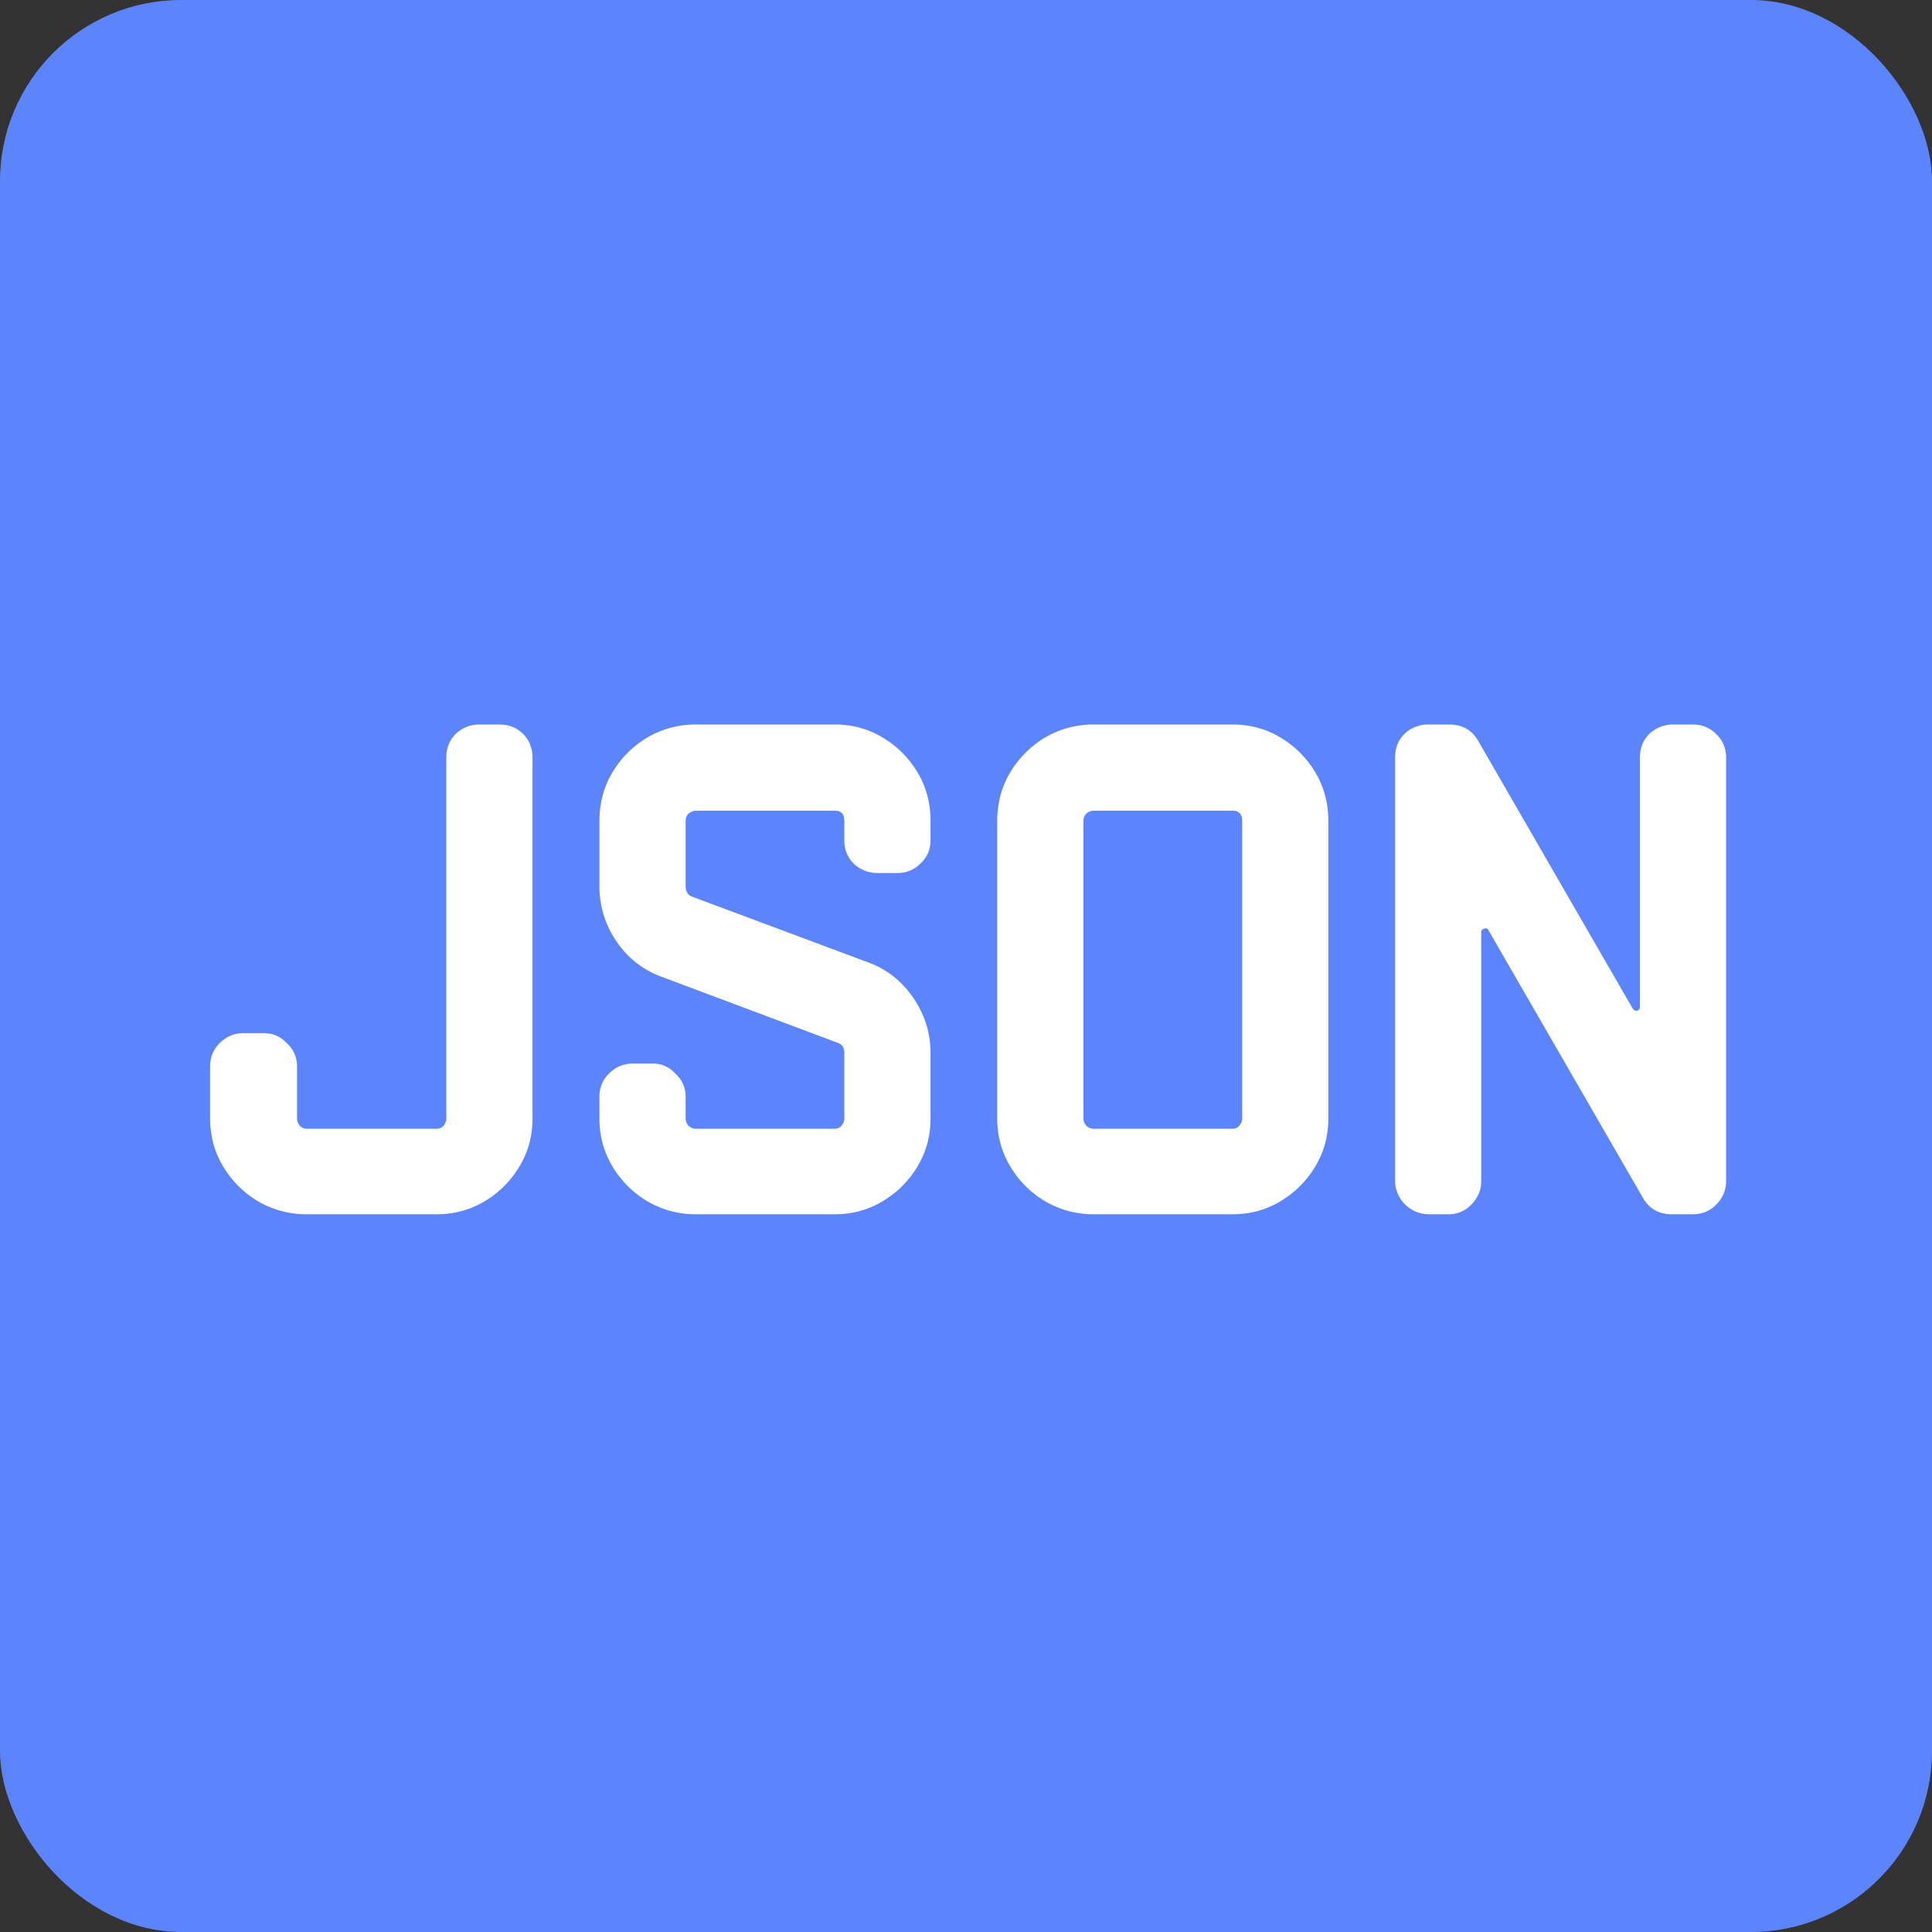 <svg xmlns="http://www.w3.org/2000/svg" width="256" height="256" fill="none"><rect width="100%" height="100%" fill="#333333" stroke="none"/><rect width="256" height="256" rx="24" fill="#5c84fc"/><path d="M70.56 148.224c0 2.304-.576 4.416-1.728 6.336s-2.688 3.456-4.608 4.608-4.032 1.728-6.336 1.728h-17.28a12.59 12.59 0 0 1-6.432-1.728c-1.92-1.152-3.456-2.688-4.608-4.608s-1.728-4.032-1.728-6.336v-6.912c0-1.216.416-2.24 1.248-3.072.896-.896 1.952-1.344 3.168-1.344h2.688c1.216 0 2.24.448 3.072 1.344.896.832 1.344 1.856 1.344 3.072v6.912c0 .32.128.64.384.96.256.256.544.384.864.384h17.28c.32 0 .608-.128.864-.384.256-.32.384-.64.384-.96v-47.808c0-1.28.416-2.336 1.248-3.168A4.5 4.5 0 0 1 63.552 96h2.592c1.28 0 2.336.416 3.168 1.248s1.248 1.888 1.248 3.168v47.808zm52.739 0c0 2.304-.576 4.416-1.728 6.336s-2.688 3.456-4.608 4.608-4.032 1.728-6.336 1.728H92.195a12.59 12.59 0 0 1-6.432-1.728c-1.92-1.152-3.456-2.688-4.608-4.608s-1.728-4.032-1.728-6.336v-2.88c0-1.216.416-2.24 1.248-3.072.896-.896 1.952-1.344 3.168-1.344h2.688c1.152 0 2.144.448 2.976 1.344.896.832 1.344 1.856 1.344 3.072v2.88c0 .32.128.64.384.96.32.256.64.384.96.384h18.432c.32 0 .608-.128.864-.384.256-.32.384-.64.384-.96v-8.736c0-.704-.32-1.152-.96-1.344l-23.04-8.64c-2.56-.896-4.608-2.464-6.144-4.704a12.79 12.79 0 0 1-2.304-7.392v-8.64c0-2.368.576-4.512 1.728-6.432s2.688-3.456 4.608-4.608A12.59 12.59 0 0 1 92.195 96h18.432c2.304 0 4.416.576 6.336 1.728s3.456 2.688 4.608 4.608 1.728 4.064 1.728 6.432v2.592c0 1.216-.448 2.24-1.344 3.072-.832.832-1.856 1.248-3.072 1.248h-2.592a4.5 4.5 0 0 1-3.168-1.248c-.832-.832-1.248-1.856-1.248-3.072v-2.592c0-.896-.416-1.344-1.248-1.344H92.195c-.32 0-.64.128-.96.384-.256.256-.384.576-.384.96v8.64c0 .768.32 1.248.96 1.44l23.136 8.64c2.496.896 4.512 2.464 6.048 4.704s2.304 4.672 2.304 7.296v8.736zm52.71 0c0 2.304-.576 4.416-1.728 6.336s-2.688 3.456-4.608 4.608-4.032 1.728-6.336 1.728h-18.432a12.59 12.59 0 0 1-6.432-1.728c-1.92-1.152-3.456-2.688-4.608-4.608s-1.728-4.032-1.728-6.336v-39.456c0-2.368.576-4.512 1.728-6.432s2.688-3.456 4.608-4.608A12.59 12.59 0 0 1 144.905 96h18.432c2.304 0 4.416.576 6.336 1.728s3.456 2.688 4.608 4.608 1.728 4.064 1.728 6.432v39.456zm-11.424 0v-39.456c0-.896-.416-1.344-1.248-1.344h-18.432c-.32 0-.64.128-.96.384-.256.256-.384.576-.384.96v39.456c0 .32.128.64.384.96.32.256.64.384.96.384h18.432c.32 0 .608-.128.864-.384.256-.32.384-.64.384-.96zm64.134 8.256c0 1.216-.448 2.272-1.344 3.168-.832.832-1.856 1.248-3.072 1.248h-2.784c-1.728 0-3.008-.736-3.84-2.208l-20.448-35.424c-.128-.256-.32-.32-.576-.192-.256.064-.384.192-.384.384v33.024c0 1.216-.448 2.272-1.344 3.168a4.06 4.06 0 0 1-2.976 1.248h-2.688a4.5 4.5 0 0 1-4.416-4.416v-56.064c0-1.28.416-2.336 1.248-3.168A4.5 4.5 0 0 1 189.263 96h2.784c1.728 0 3.008.736 3.84 2.208l20.448 35.424c.192.256.384.352.576.288a.45.45 0 0 0 .384-.48v-33.024c0-1.28.416-2.336 1.248-3.168A4.5 4.5 0 0 1 221.711 96h2.592c1.216 0 2.24.416 3.072 1.248.896.832 1.344 1.888 1.344 3.168v56.064z" fill="#fff"/></svg>